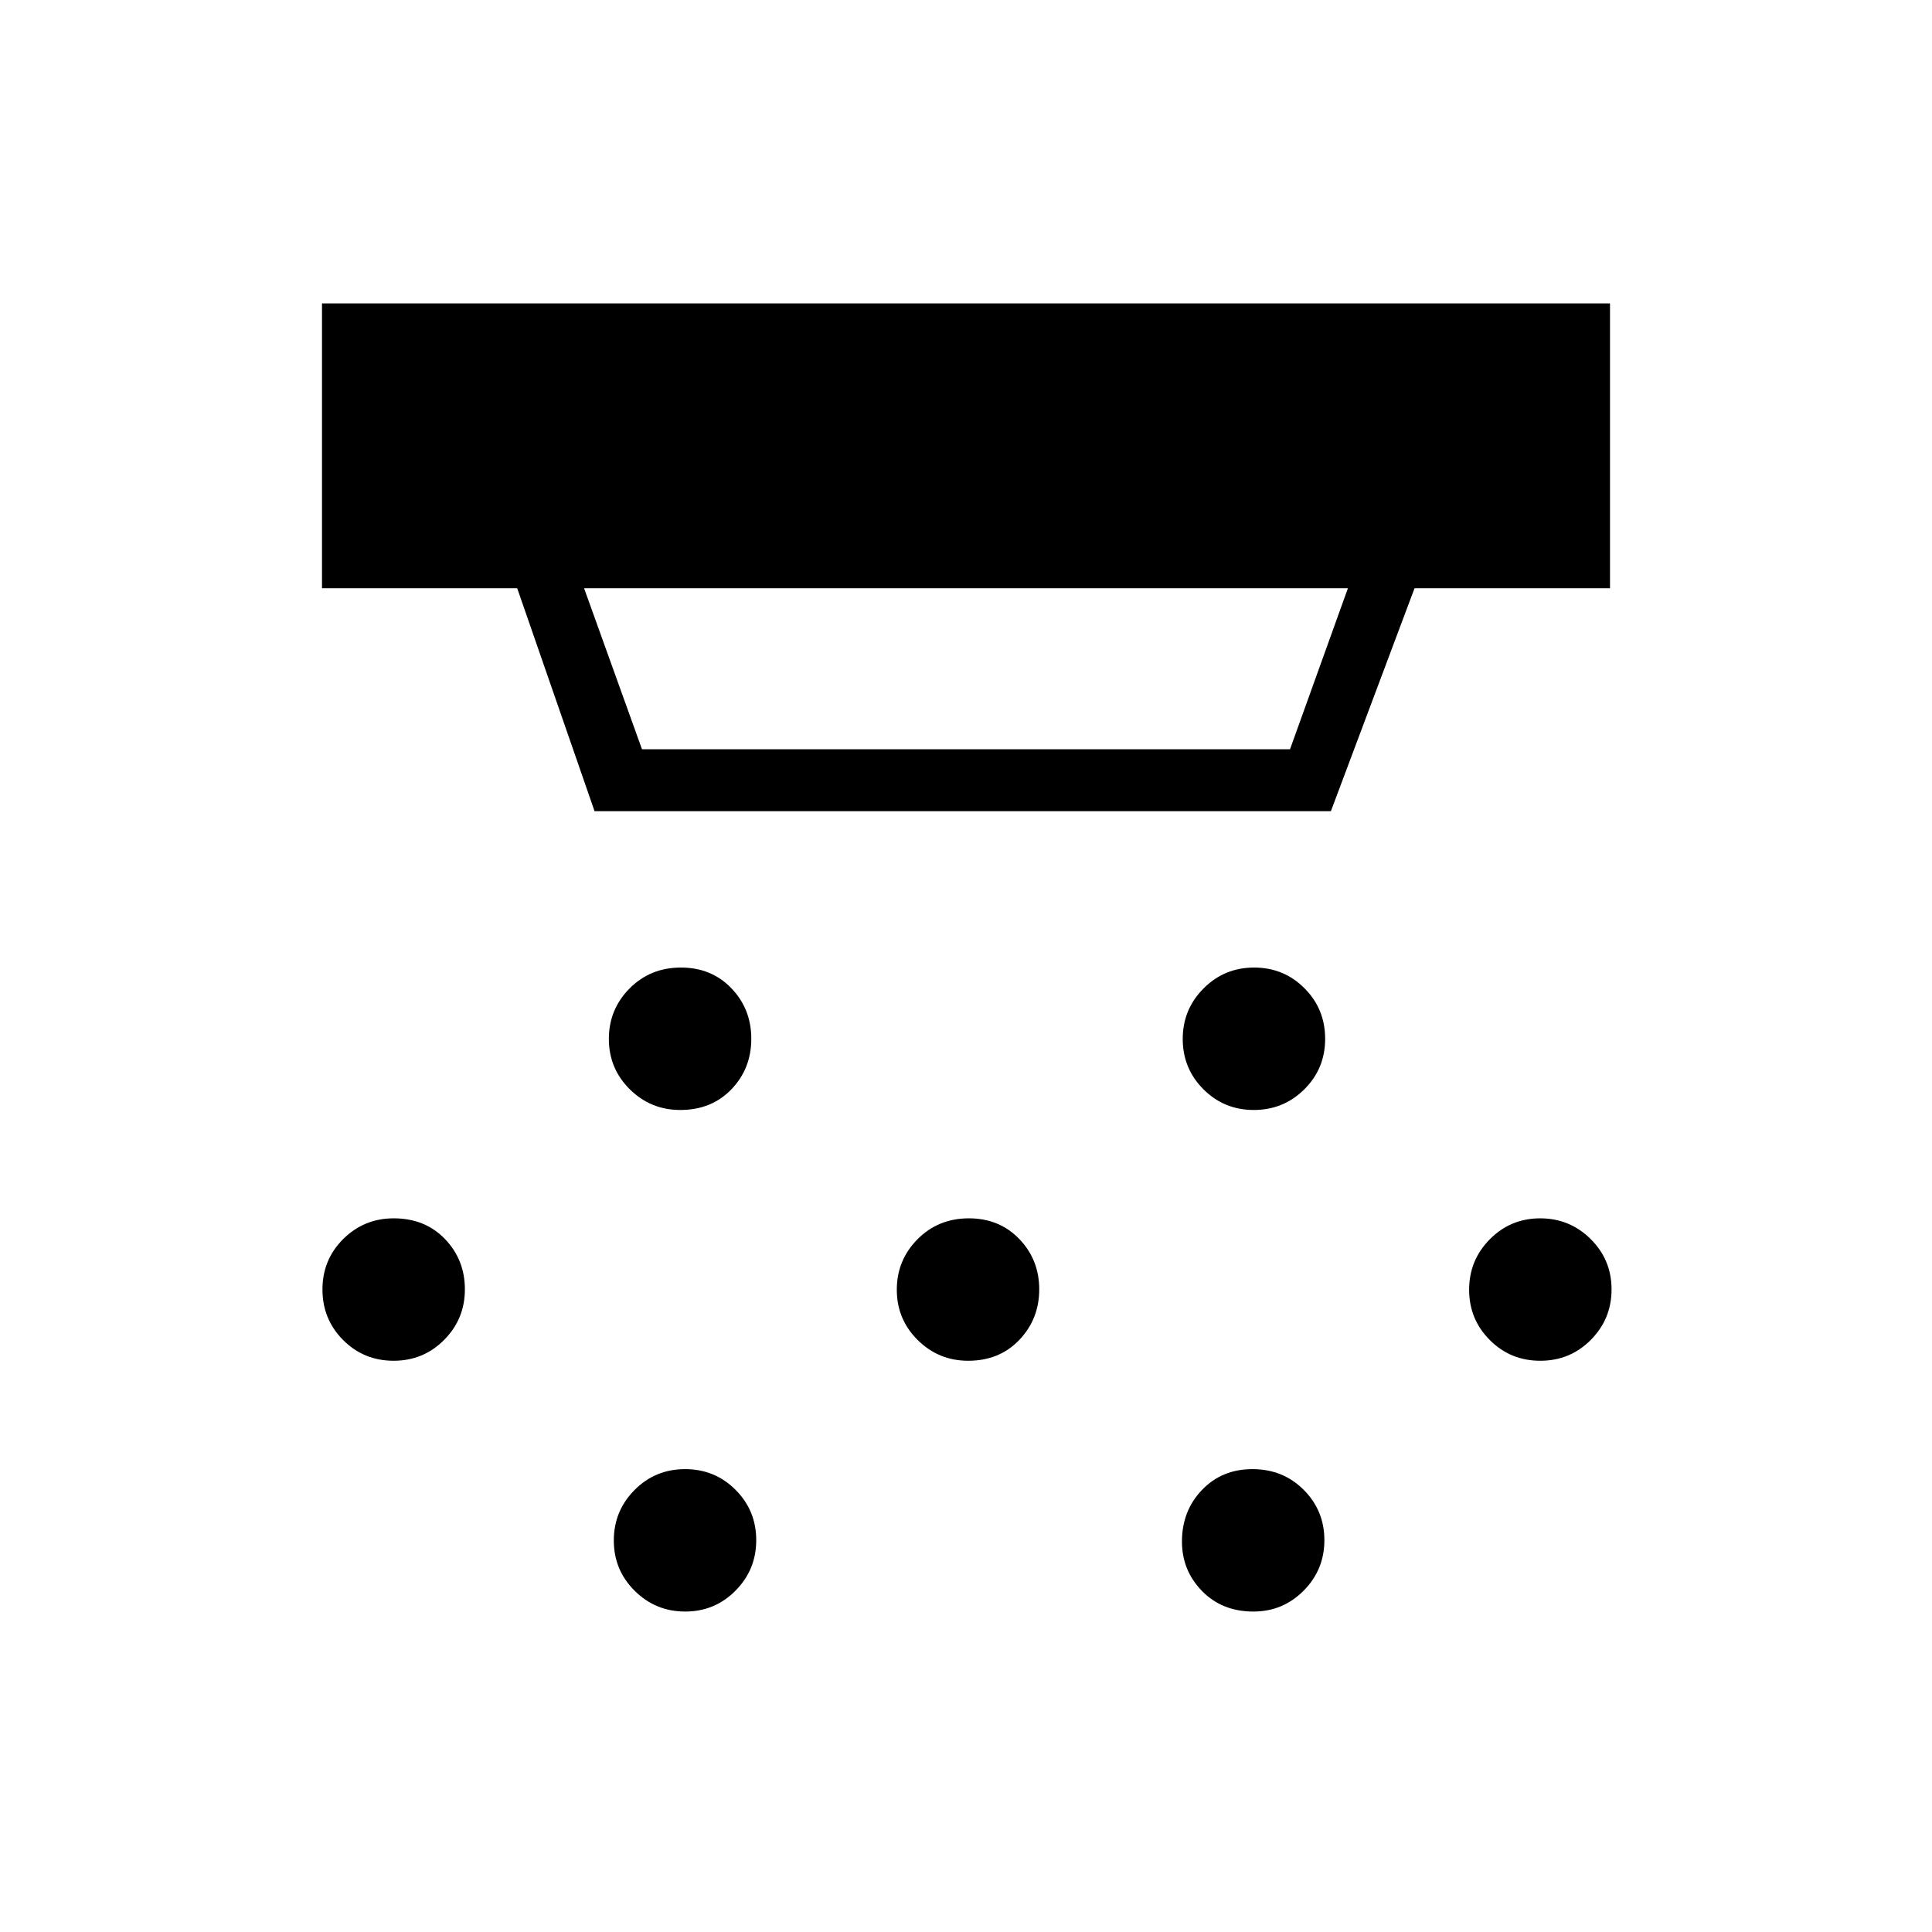 <svg xmlns="http://www.w3.org/2000/svg" width="48" height="48" viewBox="0 96 960 960"><path d="M338.014 647.539q-14.706 0-25.091-10.294-10.385-10.295-10.385-25.001 0-14.705 10.294-25.09 10.295-10.385 25.501-10.385 15.205 0 25.09 10.294 9.885 10.295 9.885 25.116t-9.878 25.09q-9.877 10.27-25.416 10.27ZM481.09 772.154q-14.705 0-25.09-10.294t-10.385-25q0-14.706 10.294-25.091 10.295-10.384 25.501-10.384 15.205 0 25.09 10.294t9.885 25q0 14.706-9.878 25.09-9.877 10.385-25.417 10.385ZM340.475 896.769q-14.706 0-25.09-10.294-10.385-10.294-10.385-25t10.294-25.09Q325.588 826 340.409 826q14.822 0 25.091 10.294 10.269 10.294 10.269 25t-10.294 25.091q-10.294 10.384-25 10.384Zm282.53-249.23q-14.774 0-25.043-10.294-10.27-10.295-10.27-25.001 0-14.705 10.342-25.09t25.115-10.385q14.774 0 25.043 10.294 10.27 10.295 10.27 25.116t-10.342 25.09q-10.342 10.27-25.115 10.27Zm-.222 249.23q-15.539 0-25.507-10.21-9.968-10.211-9.968-24.584 0-15.206 9.911-25.59Q607.131 826 622.335 826q15.204 0 25.473 10.294 10.269 10.294 10.269 25t-10.294 25.091q-10.294 10.384-25 10.384ZM765.36 772.154q-14.821 0-25.091-10.294Q730 751.566 730 736.86t10.294-25.091q10.294-10.384 25-10.384t25.091 10.294q10.384 10.294 10.384 25t-10.294 25.09q-10.294 10.385-25.115 10.385Zm-569.77 0q-14.821 0-25.09-10.294t-10.269-25.116q0-14.821 10.328-25.09t25.083-10.269q15.589 0 25.473 10.294 9.885 10.294 9.885 25t-10.294 25.09q-10.294 10.385-25.116 10.385Zm94.641-383.847 28.769 80h322l28.769-80H290.231Zm5.201 110.77L257 388.307h-97V246.769h640v141.538h-97.13l-41.562 110.77H295.432Z"/></svg>